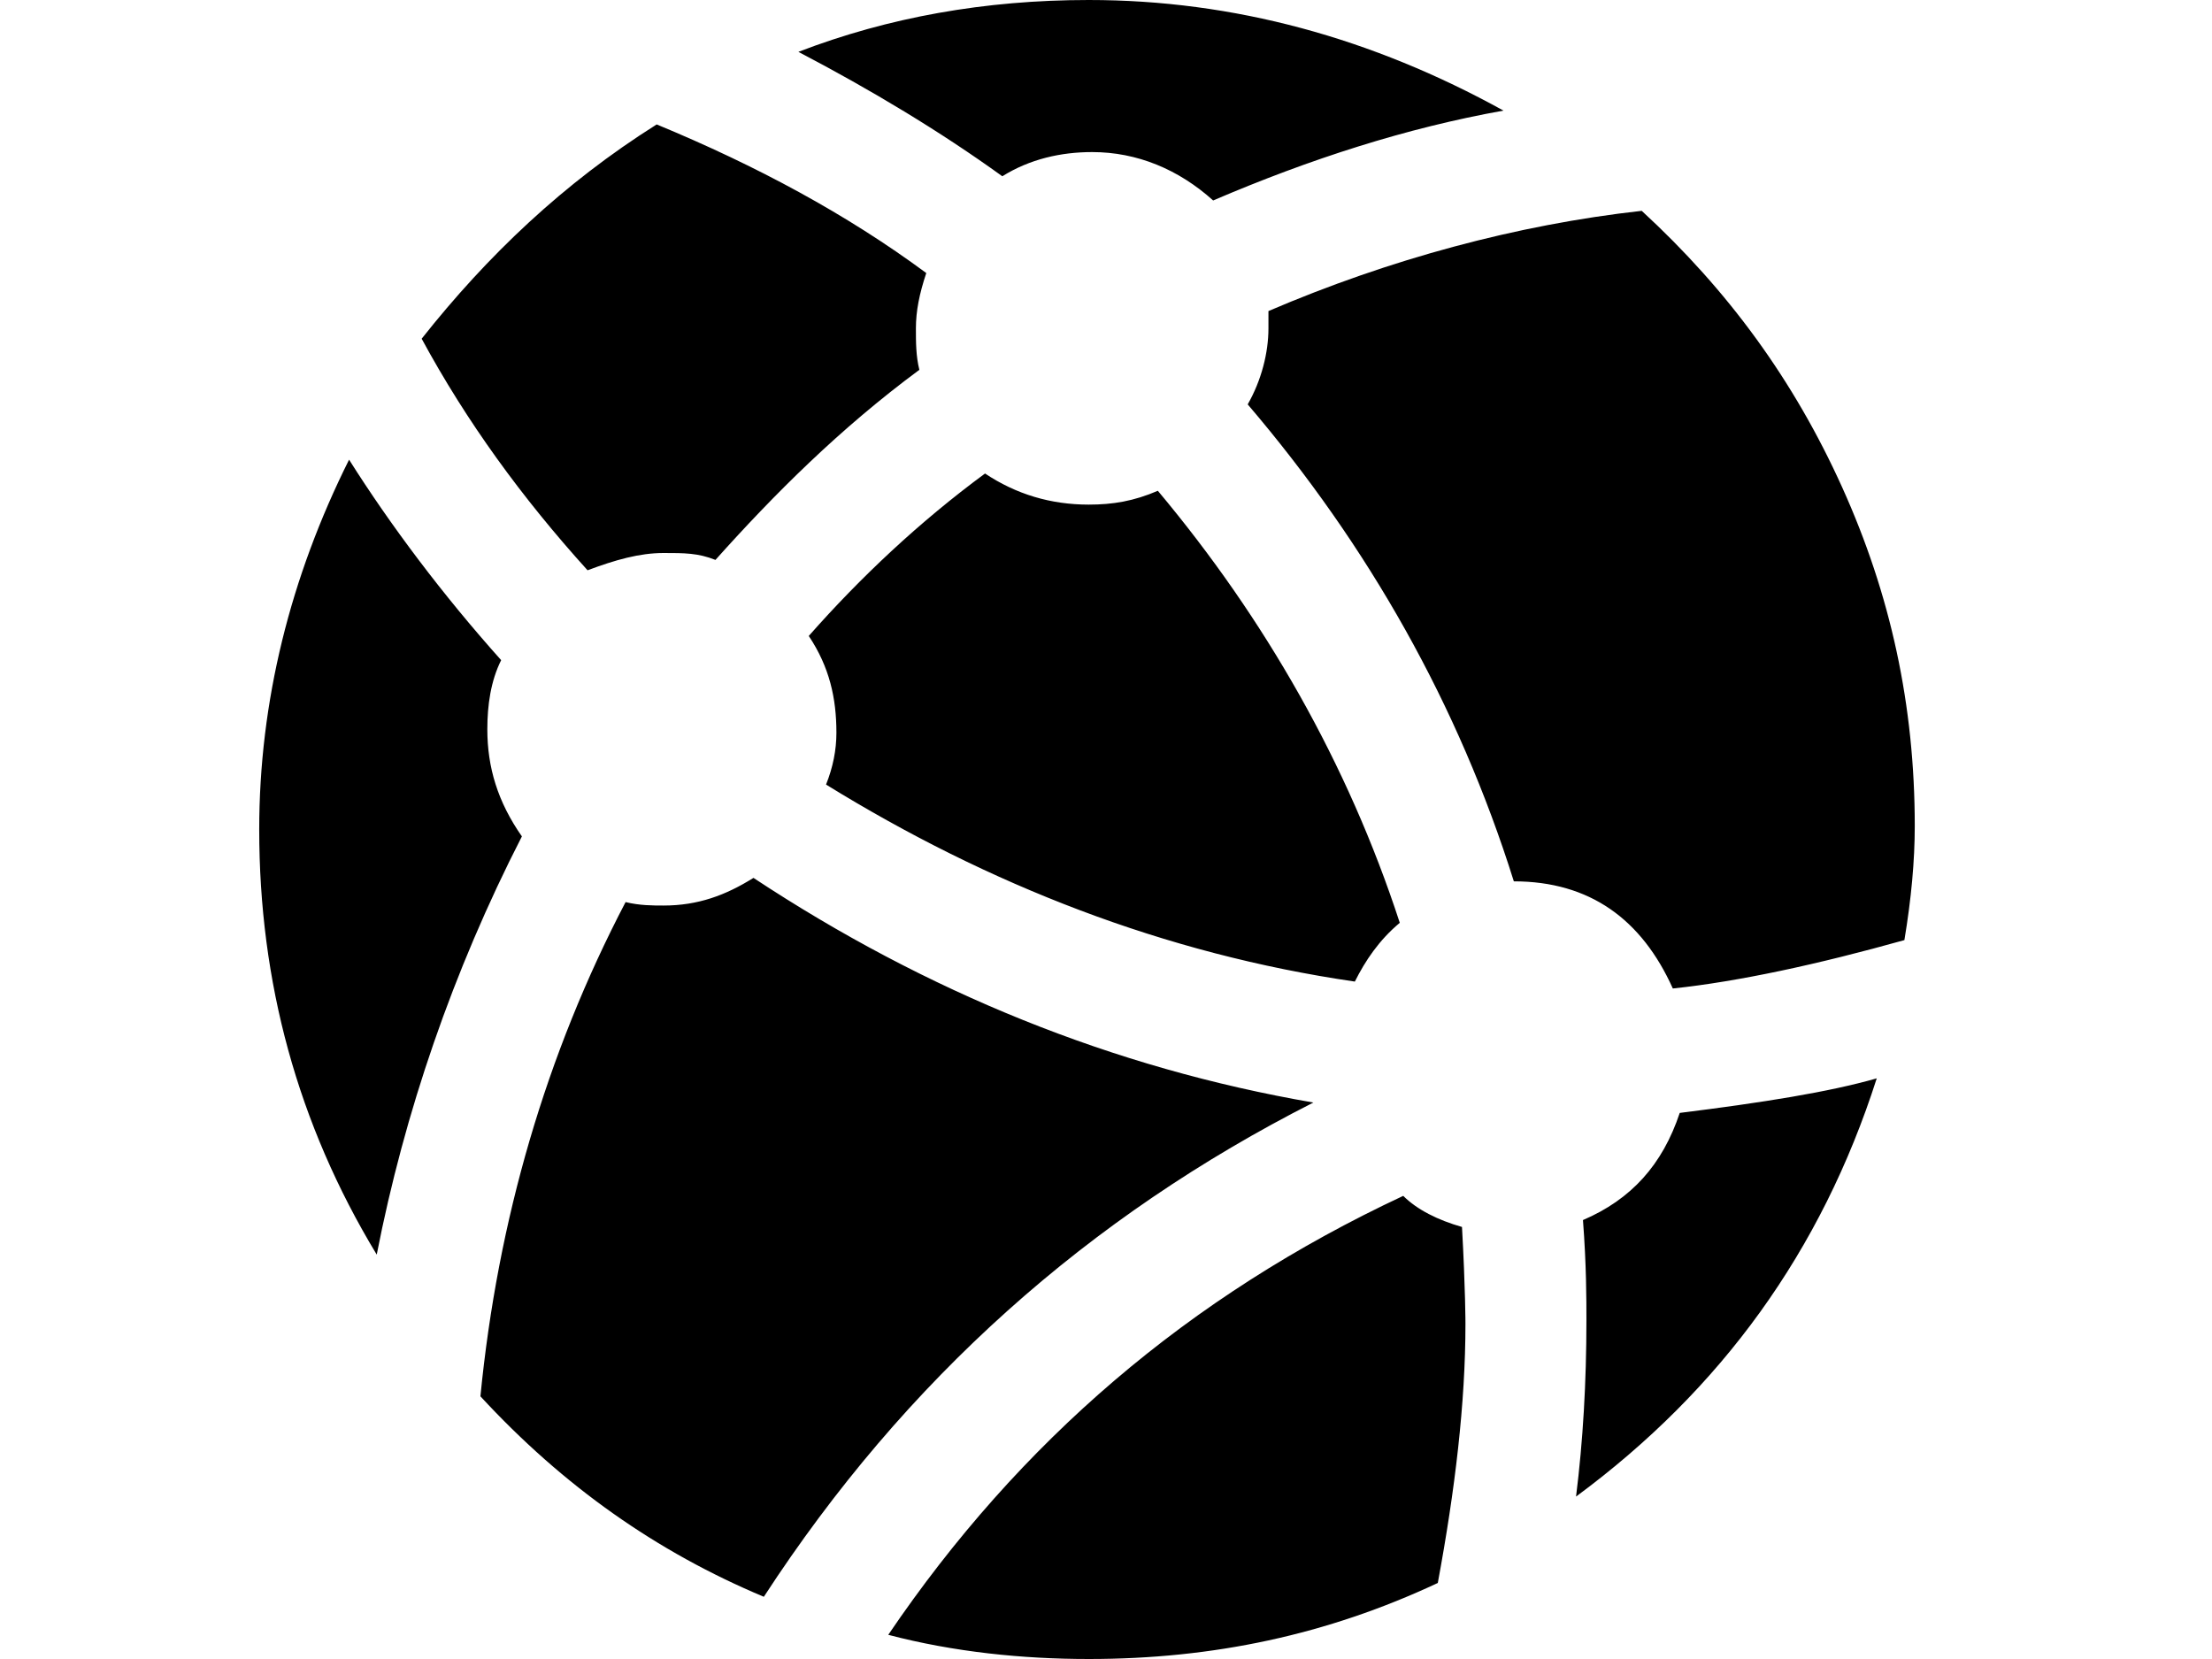 <svg xmlns="http://www.w3.org/2000/svg" viewBox="0 0 64 48">
<path d="M20.7,16.2c1.7-1.9,3.6-3.8,5.9-5.5c-0.1-0.4-0.1-0.8-0.1-1.2c0-0.5,0.1-1,0.3-1.6c-2.3-1.7-4.9-3.1-7.8-4.3
	c-2.7,1.7-4.9,3.8-6.8,6.2c1.3,2.4,2.9,4.6,4.8,6.7c0.8-0.3,1.5-0.5,2.2-0.5C19.8,16,20.2,16,20.7,16.2z M14.1,21.1
	c0-0.7,0.1-1.4,0.4-2c-1.7-1.9-3.2-3.9-4.4-5.8c-1.7,3.4-2.6,7-2.6,10.7c0,4.4,1.1,8.5,3.4,12.3c0.8-4.1,2.2-8.2,4.2-12.1
	C14.4,23.2,14.1,22.2,14.1,21.1L14.1,21.1z M35.1,5.8c2.8-1.2,5.6-2.1,8.4-2.6C39.7,1.1,35.7,0,31.5,0c-3,0-5.8,0.5-8.4,1.5
	c2.1,1.1,4.1,2.3,5.9,3.6c0.8-0.5,1.7-0.7,2.6-0.7C32.9,4.4,34.1,4.9,35.1,5.8z M39.2,28.4c0.3-0.6,0.7-1.2,1.3-1.7
	c-1.5-4.6-3.9-8.8-7-12.5c-0.7,0.3-1.3,0.4-2,0.4c-1.1,0-2.1-0.3-3-0.9c-1.9,1.4-3.6,3-5.1,4.7c0.6,0.9,0.8,1.8,0.8,2.8
	c0,0.5-0.1,1-0.3,1.5C28.6,25.6,33.7,27.6,39.2,28.4L39.2,28.4z M45.9,38.2c0,1.8-0.1,3.5-0.3,5.1c4.2-3.1,7.1-7.1,8.7-12.1
	c-1.4,0.4-3.3,0.7-5.7,1c-0.5,1.5-1.4,2.5-2.8,3.1C45.9,36.6,45.9,37.6,45.9,38.2z M21.8,25.4c-0.8,0.5-1.6,0.8-2.6,0.8
	c-0.3,0-0.7,0-1.1-0.1c-2.3,4.4-3.7,9.2-4.2,14.3c2.4,2.6,5.1,4.5,8.2,5.8c4.1-6.3,9.4-11,15.9-14.3C32.2,30.9,26.8,28.7,21.8,25.4z
	 M36.7,9c0,0,0,0.1,0,0.2c0,0.1,0,0.2,0,0.3c0,0.7-0.2,1.5-0.6,2.2c3.5,4.1,6.1,8.7,7.7,13.8c2.2,0,3.7,1.1,4.6,3.1
	c1.9-0.2,4.2-0.7,6.7-1.4c0.2-1.2,0.3-2.3,0.3-3.3c0-3.5-0.7-6.7-2.1-9.8c-1.4-3.1-3.3-5.7-5.8-8C43.9,6.5,40.2,7.5,36.7,9z
	 M25.7,47.3c1.9,0.5,3.9,0.7,5.8,0.7c3.6,0,6.9-0.7,10.1-2.2c0.5-2.7,0.8-5.2,0.8-7.5c0,0,0-1-0.1-2.8c-0.7-0.2-1.3-0.5-1.7-0.9
	C34.4,37.5,29.5,41.7,25.7,47.3z"/>
</svg>
